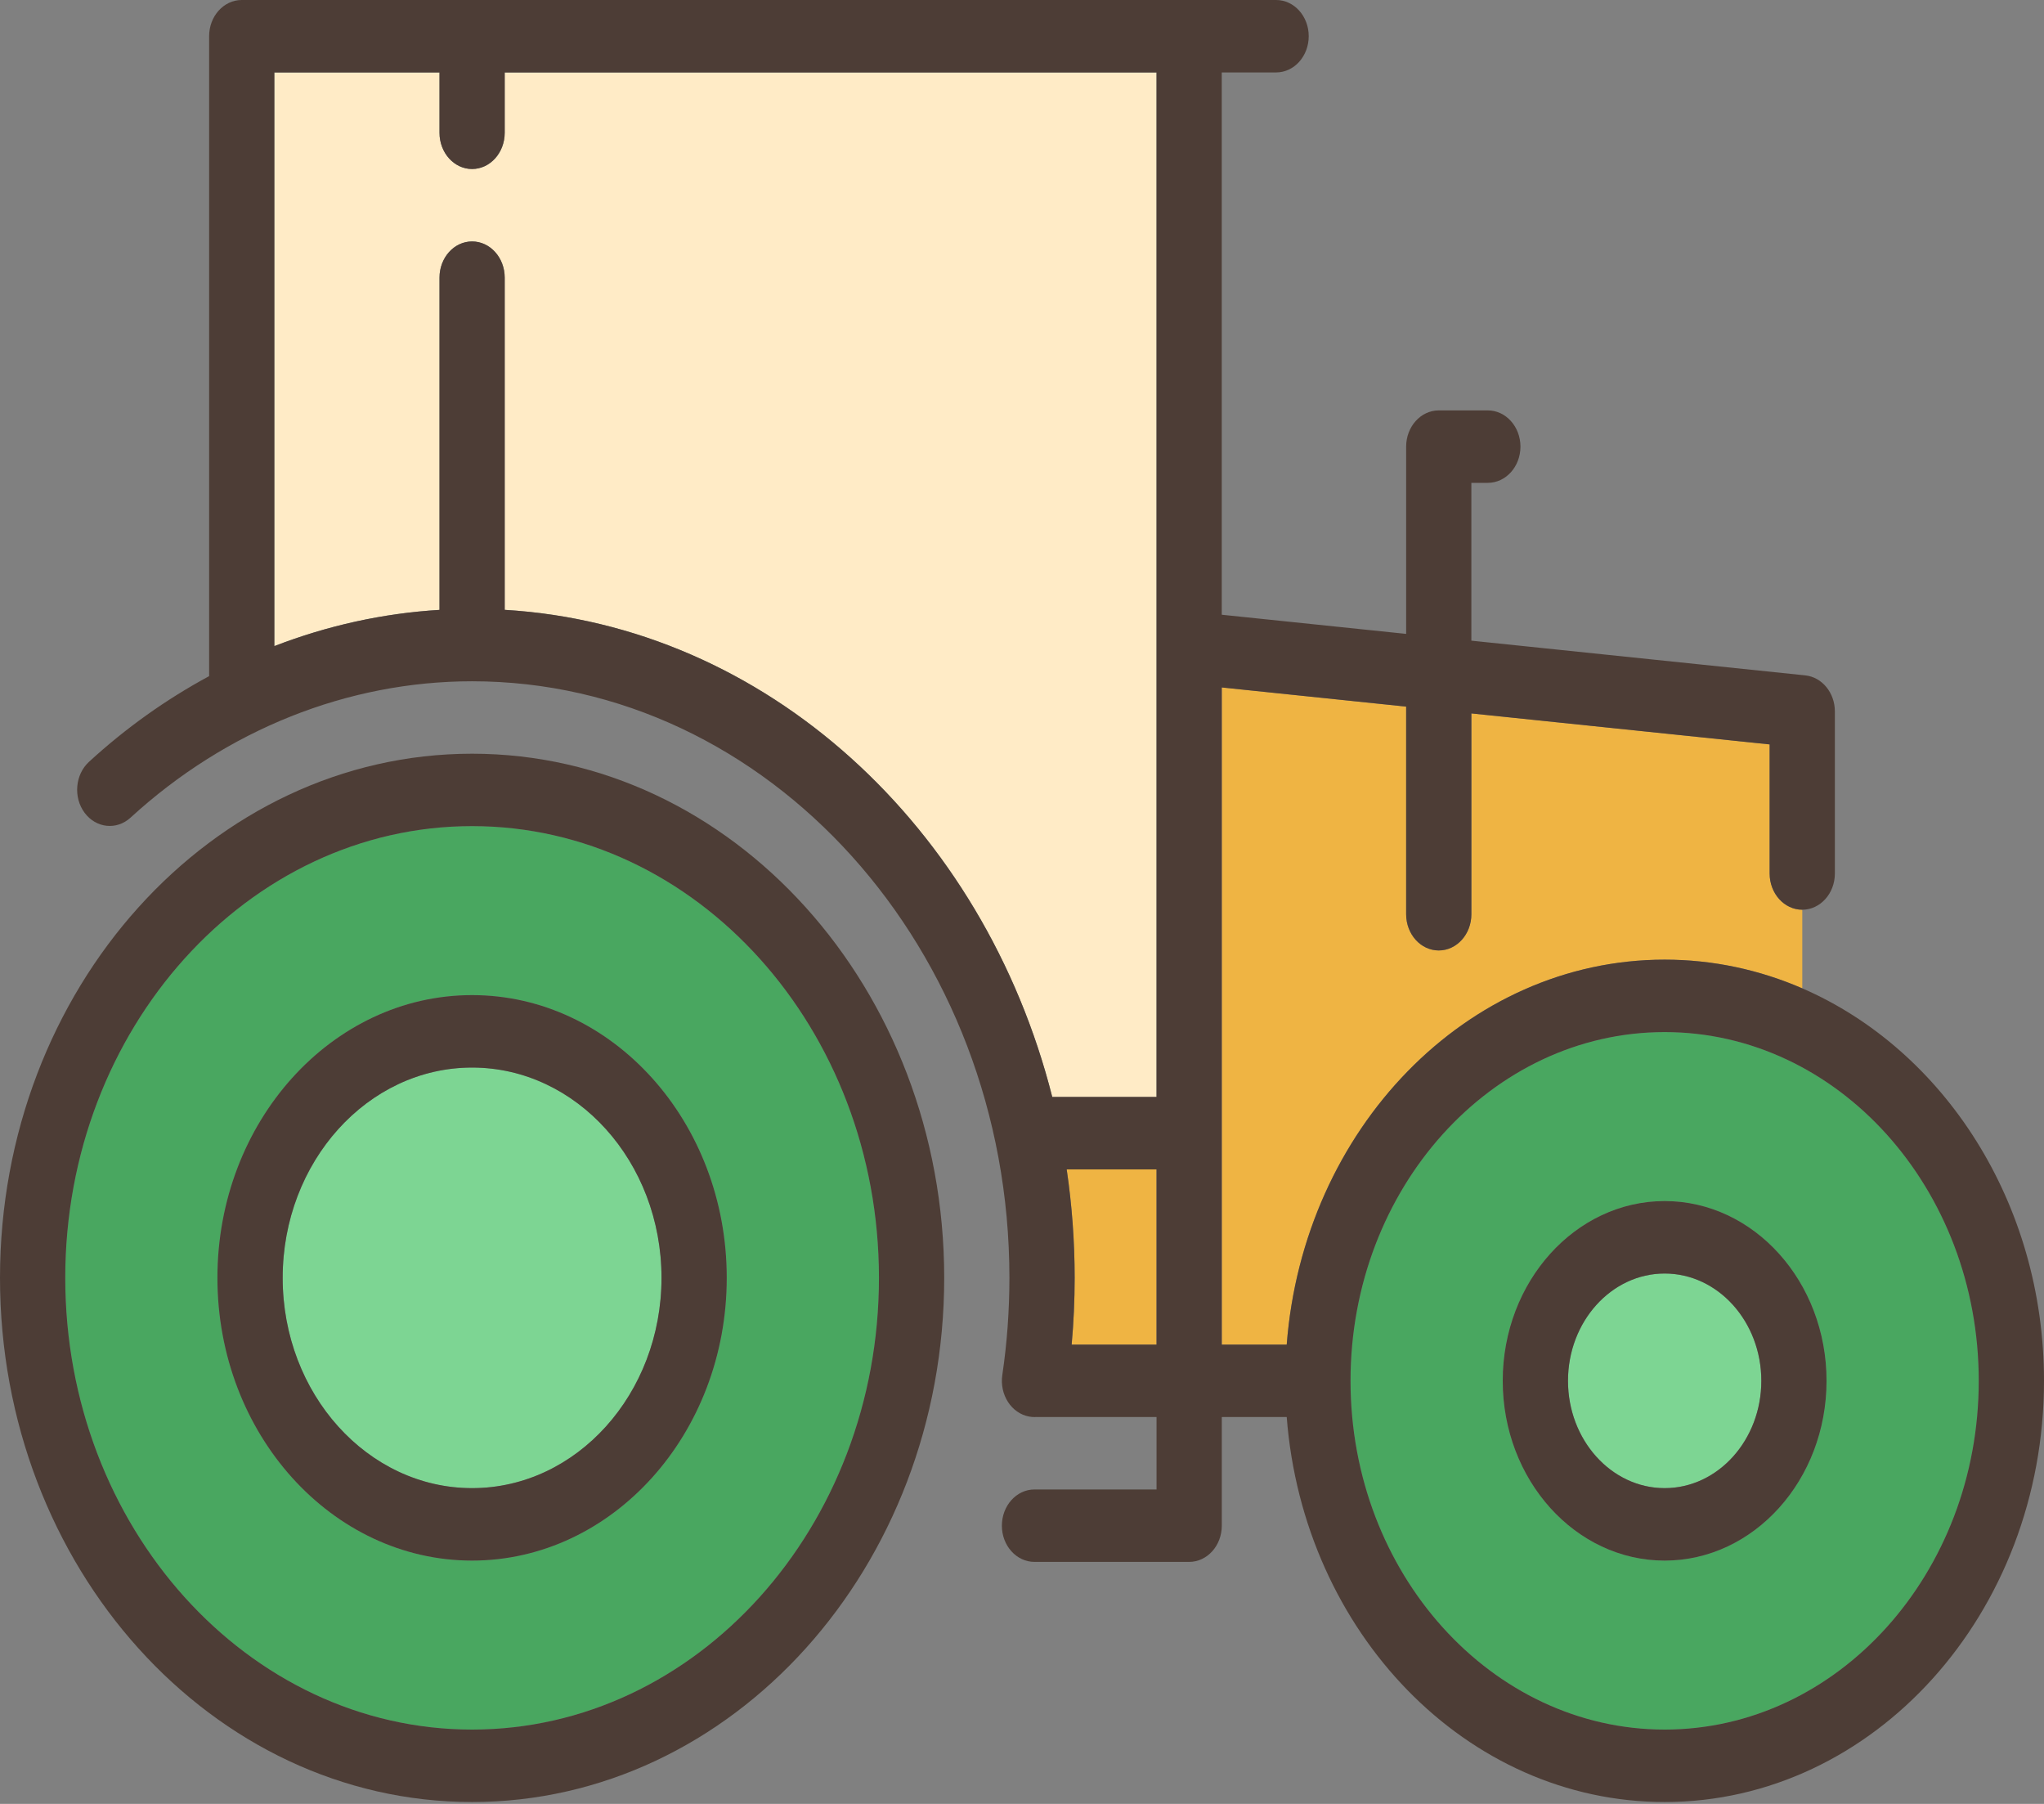 <svg width="51" height="45" viewBox="0 0 51 45" fill="none" xmlns="http://www.w3.org/2000/svg">
<rect x="0" y="0" width="51" height="45" fill="#808080" stroke="none"/>
<path d="M44.155 21.791V18.57L36.713 17.797V22.807C36.713 23.306 36.348 23.71 35.899 23.71C35.449 23.71 35.085 23.306 35.085 22.807V17.628L30.485 17.149V28.268V33.543H32.105C32.52 28.171 36.59 23.94 41.535 23.94C42.746 23.94 43.904 24.194 44.969 24.656V22.694C44.519 22.694 44.155 22.289 44.155 21.791Z" fill="#EFB443"/>
<path d="M28.857 33.543V29.172H26.616C26.745 30.052 26.814 30.956 26.814 31.877C26.814 32.433 26.789 32.99 26.739 33.543H28.857Z" fill="#EFB443"/>
<path d="M26.255 27.365H28.857V16.166C28.857 16.165 28.857 1.807 28.857 1.807H12.593V3.313C12.593 3.811 12.229 4.216 11.779 4.216C11.33 4.216 10.966 3.811 10.966 3.313V1.807H6.845V16.118C8.169 15.606 9.556 15.299 10.966 15.214V6.926C10.966 6.427 11.33 6.023 11.779 6.023C12.229 6.023 12.593 6.427 12.593 6.926V15.213C19.116 15.601 24.548 20.626 26.255 27.365Z" fill="#FFEBC6"/>
<path d="M11.779 20.608C6.182 20.608 1.628 25.663 1.628 31.877C1.628 38.091 6.182 43.146 11.779 43.146C17.377 43.146 21.931 38.091 21.931 31.877C21.931 25.663 17.377 20.608 11.779 20.608ZM11.779 38.93C8.276 38.93 5.426 35.766 5.426 31.877C5.426 27.988 8.276 24.824 11.779 24.824C15.283 24.824 18.133 27.988 18.133 31.877C18.133 35.766 15.283 38.93 11.779 38.93Z" fill="#49A760"/>
<path d="M11.779 18.802C5.284 18.802 0 24.667 0 31.877C0 39.087 5.284 44.953 11.779 44.953C18.275 44.953 23.559 39.087 23.559 31.877C23.559 24.667 18.274 18.802 11.779 18.802ZM11.779 43.146C6.182 43.146 1.628 38.091 1.628 31.877C1.628 25.664 6.182 20.608 11.779 20.608C17.377 20.608 21.931 25.663 21.931 31.877C21.931 38.091 17.377 43.146 11.779 43.146Z" fill="#4D3D36"/>
<path d="M11.779 26.631C9.173 26.631 7.053 28.984 7.053 31.877C7.053 34.77 9.173 37.123 11.779 37.123C14.385 37.123 16.506 34.77 16.506 31.877C16.506 28.984 14.385 26.631 11.779 26.631Z" fill="#7DD593"/>
<path d="M11.779 24.824C8.276 24.824 5.425 27.988 5.425 31.877C5.425 35.766 8.276 38.93 11.779 38.93C15.283 38.93 18.133 35.766 18.133 31.877C18.133 27.988 15.283 24.824 11.779 24.824ZM11.779 37.123C9.173 37.123 7.053 34.77 7.053 31.877C7.053 28.984 9.173 26.631 11.779 26.631C14.385 26.631 16.505 28.984 16.505 31.877C16.505 34.77 14.385 37.123 11.779 37.123Z" fill="#4D3D36"/>
<path d="M41.535 25.746C37.213 25.746 33.697 29.649 33.697 34.446C33.697 39.243 37.213 43.146 41.535 43.146C45.856 43.146 49.372 39.243 49.372 34.446C49.372 29.649 45.856 25.746 41.535 25.746ZM41.535 38.93C39.307 38.93 37.495 36.919 37.495 34.446C37.495 31.974 39.307 29.962 41.535 29.962C43.762 29.962 45.574 31.974 45.574 34.446C45.574 36.919 43.762 38.93 41.535 38.93Z" fill="#49A760"/>
<path d="M44.969 24.655C43.904 24.194 42.746 23.939 41.535 23.939C36.59 23.939 32.519 28.171 32.105 33.543H30.484V28.268V17.149L35.085 17.627V22.807C35.085 23.306 35.449 23.71 35.898 23.71C36.348 23.71 36.712 23.306 36.712 22.807V17.797L44.154 18.57V21.79C44.154 22.289 44.519 22.694 44.968 22.694C45.418 22.693 45.782 22.289 45.782 21.79V17.748C45.782 17.281 45.462 16.892 45.044 16.848L36.712 15.982V12.045H37.123C37.572 12.045 37.937 11.641 37.937 11.142C37.937 10.643 37.572 10.238 37.123 10.238H35.898C35.449 10.238 35.085 10.643 35.085 11.142V15.813L30.484 15.335V1.807H31.841C32.29 1.807 32.654 1.402 32.654 0.903C32.654 0.404 32.29 0 31.841 0H6.031C5.582 0 5.218 0.404 5.218 0.903V16.867C4.152 17.442 3.144 18.157 2.221 19.004C1.874 19.322 1.825 19.891 2.111 20.276C2.397 20.66 2.91 20.715 3.257 20.397C5.651 18.203 8.678 16.995 11.779 16.995C19.172 16.995 25.186 23.671 25.186 31.877C25.186 32.689 25.127 33.504 25.009 34.3C24.936 34.792 25.236 35.257 25.68 35.338C25.725 35.346 25.769 35.35 25.813 35.35C25.825 35.35 25.836 35.348 25.848 35.348C25.856 35.348 25.865 35.349 25.873 35.349H28.857V37.156H25.812C25.362 37.156 24.998 37.561 24.998 38.06C24.998 38.559 25.362 38.963 25.812 38.963H29.671C30.12 38.963 30.485 38.559 30.485 38.06V35.349H32.105C32.52 40.721 36.59 44.953 41.535 44.953C46.754 44.953 51 40.239 51 34.446C51 29.997 48.495 26.185 44.969 24.655ZM41.535 43.146C37.213 43.146 33.697 39.243 33.697 34.446C33.697 29.649 37.213 25.746 41.535 25.746C45.856 25.746 49.372 29.649 49.372 34.446C49.372 39.243 45.856 43.146 41.535 43.146ZM11.779 6.023C11.33 6.023 10.966 6.427 10.966 6.926V15.214C9.556 15.299 8.169 15.606 6.845 16.118V1.807H10.966V3.312C10.966 3.811 11.33 4.216 11.779 4.216C12.229 4.216 12.593 3.811 12.593 3.312V1.807H28.857V16.165C28.857 16.166 28.857 27.365 28.857 27.365H26.255C24.548 20.626 19.116 15.601 12.593 15.213V6.926C12.593 6.427 12.229 6.023 11.779 6.023ZM26.615 29.172H28.857V33.543H26.739C26.789 32.99 26.814 32.433 26.814 31.877C26.814 30.956 26.745 30.052 26.615 29.172Z" fill="#4D3D36"/>
<path d="M41.535 31.769C40.205 31.769 39.123 32.97 39.123 34.446C39.123 35.922 40.205 37.123 41.535 37.123C42.865 37.123 43.947 35.922 43.947 34.446C43.947 32.97 42.865 31.769 41.535 31.769Z" fill="#7DD593"/>
<path d="M41.535 29.962C39.307 29.962 37.495 31.973 37.495 34.446C37.495 36.918 39.307 38.93 41.535 38.93C43.762 38.93 45.574 36.918 45.574 34.446C45.574 31.973 43.762 29.962 41.535 29.962ZM41.535 37.123C40.205 37.123 39.123 35.922 39.123 34.446C39.123 32.97 40.205 31.769 41.535 31.769C42.865 31.769 43.947 32.97 43.947 34.446C43.947 35.922 42.865 37.123 41.535 37.123Z" fill="#4D3D36"/>
</svg>
